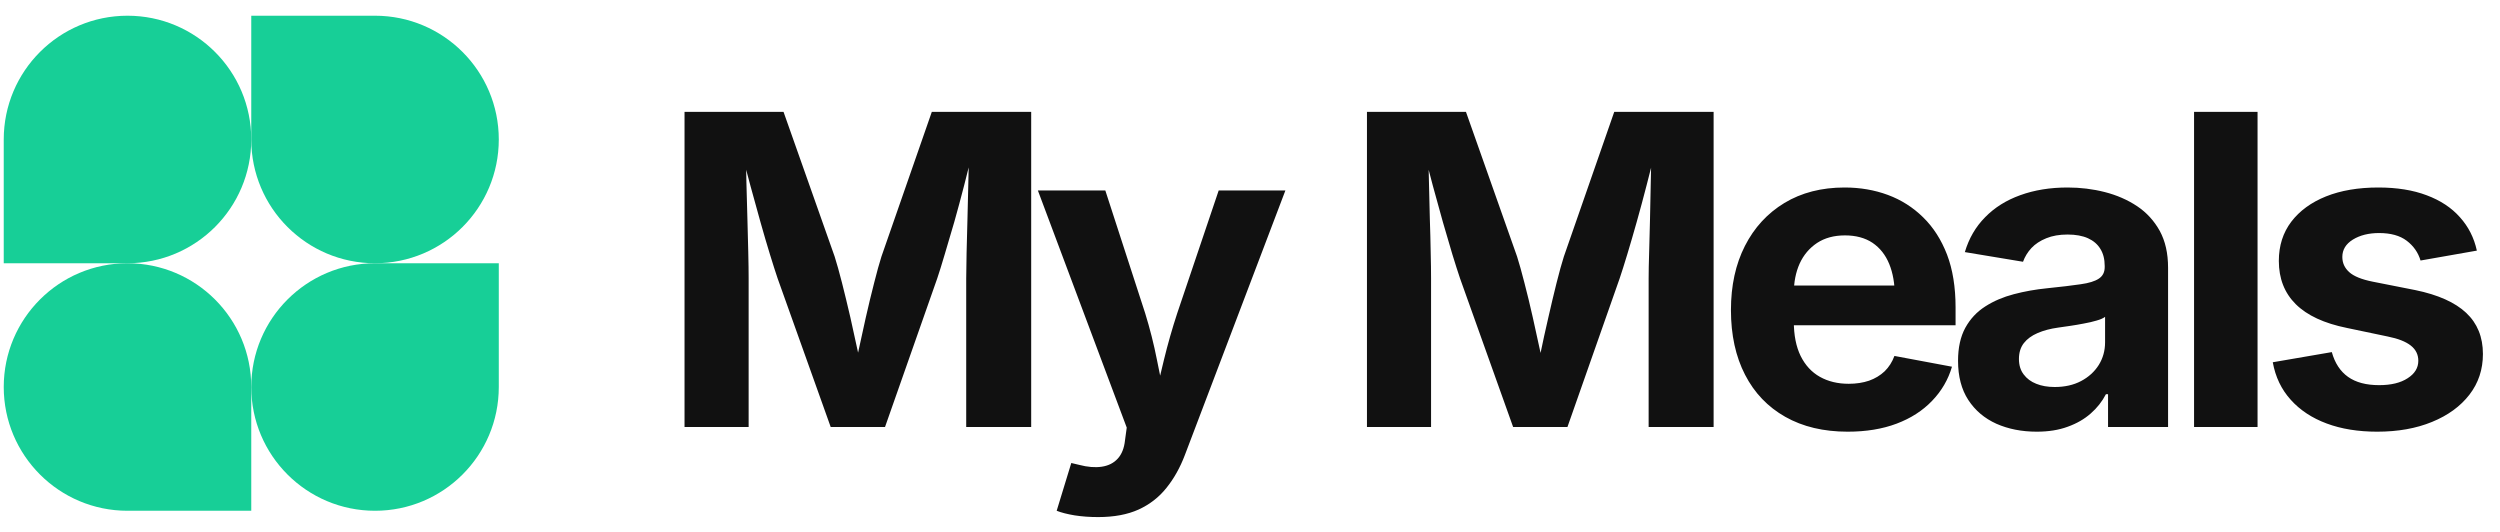 
      <svg data-logo="logo" xmlns="http://www.w3.org/2000/svg" viewBox="0 0 202 43">
        <g id="logogram" transform="translate(0, 1) rotate(0)"><path d="M20.302 10.27C20.302 15.793 15.825 20.27 10.302 20.27H0.302V10.27C0.302 4.747 4.779 0.27 10.302 0.27C15.825 0.27 20.302 4.747 20.302 10.27Z" fill="#17CF97"/><path d="M20.302 30.27C20.302 24.747 24.779 20.27 30.302 20.27H40.302V30.27C40.302 35.793 35.825 40.27 30.302 40.27C24.779 40.27 20.302 35.793 20.302 30.27Z" fill="#17CF97"/><path d="M0.302 30.27C0.302 35.793 4.779 40.27 10.302 40.27H20.302V30.27C20.302 24.747 15.825 20.27 10.302 20.27C4.779 20.27 0.302 24.747 0.302 30.27Z" fill="#17CF97"/><path d="M40.302 10.27C40.302 4.747 35.825 0.27 30.302 0.27H20.302V10.27C20.302 15.793 24.779 20.27 30.302 20.27C35.825 20.27 40.302 15.793 40.302 10.27Z" fill="#17CF97"/></g>
        <g id="logotype" transform="translate(47, 1.5)"><path fill="#111111" d="M13.49 33L8.31 33L8.31 7.54L16.31 7.54L20.44 19.23Q20.70 20.05 21.03 21.34Q21.36 22.64 21.71 24.15Q22.05 25.65 22.35 27.07Q22.65 28.49 22.83 29.53L22.83 29.53L21.83 29.53Q22.01 28.51 22.31 27.10Q22.61 25.69 22.95 24.18Q23.29 22.68 23.63 21.36Q23.96 20.05 24.22 19.23L24.22 19.23L28.29 7.54L36.32 7.54L36.32 33L31.07 33L31.07 20.99Q31.07 20.17 31.10 18.92Q31.14 17.67 31.17 16.23Q31.21 14.78 31.24 13.32Q31.28 11.86 31.29 10.56L31.29 10.56L31.62 10.56Q31.29 11.98 30.90 13.49Q30.51 15.00 30.11 16.42Q29.70 17.84 29.34 19.03Q28.99 20.22 28.73 20.99L28.73 20.99L24.51 33L20.12 33L15.83 20.99Q15.57 20.22 15.21 19.05Q14.85 17.88 14.45 16.46Q14.05 15.04 13.64 13.53Q13.23 12.01 12.85 10.56L12.85 10.56L13.26 10.56Q13.28 11.79 13.31 13.24Q13.35 14.70 13.39 16.16Q13.43 17.62 13.46 18.88Q13.49 20.13 13.49 20.99L13.49 20.99L13.49 33ZM38.38 39.77L38.38 39.77L39.56 35.91L40.19 36.06Q41.22 36.33 42.02 36.21Q42.83 36.09 43.31 35.56Q43.80 35.03 43.90 34.08L43.90 34.08L44.04 33.05L36.86 13.89L42.31 13.89L45.53 23.81Q46.11 25.69 46.48 27.57Q46.84 29.45 47.32 31.50L47.32 31.50L46.12 31.50Q46.59 29.45 47.05 27.56Q47.51 25.67 48.12 23.81L48.12 23.81L51.47 13.89L56.86 13.89L48.74 35.26Q48.16 36.79 47.25 37.92Q46.35 39.05 45.00 39.67Q43.65 40.28 41.73 40.28L41.73 40.28Q40.71 40.28 39.82 40.14Q38.93 39.99 38.38 39.77ZM68.63 33L63.45 33L63.45 7.54L71.45 7.54L75.58 19.23Q75.84 20.05 76.17 21.34Q76.51 22.64 76.85 24.15Q77.19 25.65 77.49 27.07Q77.79 28.49 77.98 29.53L77.98 29.53L76.97 29.53Q77.16 28.51 77.46 27.10Q77.75 25.69 78.10 24.18Q78.44 22.68 78.77 21.36Q79.10 20.05 79.36 19.23L79.36 19.23L83.43 7.54L91.46 7.54L91.46 33L86.21 33L86.21 20.99Q86.21 20.17 86.25 18.92Q86.28 17.67 86.32 16.23Q86.35 14.78 86.38 13.32Q86.42 11.86 86.44 10.56L86.44 10.56L86.76 10.56Q86.44 11.98 86.04 13.49Q85.65 15.00 85.25 16.42Q84.85 17.84 84.49 19.03Q84.13 20.22 83.87 20.99L83.87 20.99L79.65 33L75.26 33L70.97 20.99Q70.71 20.22 70.35 19.05Q70.00 17.88 69.59 16.46Q69.19 15.04 68.78 13.53Q68.37 12.01 68.00 10.56L68.00 10.56L68.41 10.56Q68.42 11.79 68.46 13.24Q68.49 14.70 68.53 16.16Q68.58 17.62 68.60 18.88Q68.63 20.13 68.63 20.99L68.63 20.99L68.63 33ZM102.29 33.38L102.29 33.38Q99.37 33.38 97.25 32.18Q95.13 30.98 94.00 28.78Q92.86 26.57 92.86 23.55L92.86 23.55Q92.86 20.59 93.99 18.37Q95.12 16.15 97.18 14.90Q99.25 13.65 102.04 13.65L102.04 13.65Q103.92 13.65 105.54 14.25Q107.16 14.85 108.39 16.06Q109.62 17.26 110.32 19.07Q111.01 20.88 111.01 23.34L111.01 23.34L111.01 24.78L94.96 24.78L94.96 21.57L108.50 21.57L106.10 22.42Q106.10 20.93 105.65 19.83Q105.20 18.73 104.30 18.12Q103.40 17.52 102.07 17.52L102.07 17.52Q100.75 17.52 99.82 18.13Q98.89 18.75 98.41 19.80Q97.94 20.85 97.94 22.20L97.94 22.20L97.94 24.47Q97.94 26.13 98.49 27.26Q99.05 28.39 100.05 28.95Q101.05 29.51 102.38 29.51L102.38 29.51Q103.28 29.51 104.02 29.26Q104.75 29.00 105.28 28.50Q105.80 27.99 106.07 27.26L106.07 27.26L110.72 28.13Q110.26 29.70 109.11 30.89Q107.97 32.08 106.25 32.73Q104.53 33.38 102.29 33.38ZM117.57 33.38L117.57 33.38Q115.76 33.38 114.31 32.74Q112.87 32.09 112.04 30.82Q111.21 29.55 111.21 27.65L111.21 27.65Q111.21 26.06 111.80 24.98Q112.39 23.91 113.41 23.26Q114.42 22.61 115.72 22.27Q117.01 21.93 118.42 21.79L118.42 21.79Q120.08 21.62 121.10 21.47Q122.12 21.33 122.59 21.01Q123.06 20.70 123.06 20.08L123.06 20.08L123.06 19.99Q123.06 19.17 122.71 18.61Q122.37 18.05 121.71 17.75Q121.04 17.45 120.06 17.45L120.06 17.45Q119.07 17.45 118.34 17.75Q117.60 18.05 117.14 18.54Q116.68 19.04 116.46 19.65L116.46 19.65L111.76 18.87Q112.25 17.21 113.40 16.05Q114.54 14.88 116.24 14.27Q117.95 13.65 120.06 13.65L120.06 13.65Q121.62 13.65 123.07 14.02Q124.52 14.39 125.68 15.16Q126.83 15.93 127.51 17.16Q128.18 18.39 128.18 20.13L128.18 20.13L128.18 33L123.33 33L123.33 30.35L123.16 30.35Q122.70 31.24 121.93 31.91Q121.16 32.59 120.07 32.98Q118.99 33.38 117.57 33.38ZM119.02 29.77L119.02 29.77Q120.24 29.77 121.15 29.29Q122.06 28.81 122.58 27.99Q123.09 27.17 123.09 26.16L123.09 26.16L123.09 24.10Q122.87 24.27 122.41 24.40Q121.94 24.54 121.38 24.64Q120.82 24.75 120.27 24.83Q119.72 24.92 119.30 24.97L119.30 24.97Q118.36 25.10 117.64 25.41Q116.92 25.72 116.53 26.22Q116.13 26.73 116.13 27.51L116.13 27.51Q116.13 28.25 116.51 28.75Q116.89 29.26 117.53 29.51Q118.17 29.77 119.02 29.77ZM130.28 7.54L135.41 7.54L135.41 33L130.28 33L130.28 7.54ZM145.08 33.38L145.08 33.38Q142.77 33.38 141.00 32.72Q139.22 32.06 138.09 30.80Q136.96 29.55 136.64 27.77L136.64 27.77L141.41 26.95Q141.78 28.28 142.72 28.95Q143.66 29.62 145.23 29.62L145.23 29.62Q146.69 29.62 147.54 29.06Q148.40 28.51 148.40 27.65L148.40 27.65Q148.40 26.90 147.79 26.42Q147.18 25.94 145.93 25.69L145.93 25.69L142.64 25.00Q139.87 24.44 138.50 23.08Q137.13 21.72 137.13 19.58L137.13 19.58Q137.13 17.74 138.14 16.41Q139.15 15.09 140.94 14.37Q142.74 13.65 145.17 13.65L145.17 13.65Q147.42 13.65 149.08 14.28Q150.74 14.90 151.76 16.05Q152.79 17.19 153.13 18.75L153.13 18.75L148.58 19.55Q148.29 18.58 147.46 17.95Q146.64 17.33 145.23 17.33L145.23 17.33Q143.97 17.33 143.11 17.86Q142.26 18.39 142.26 19.26L142.26 19.26Q142.26 19.99 142.82 20.49Q143.37 20.99 144.72 21.26L144.72 21.26L148.16 21.94Q150.92 22.51 152.27 23.78Q153.62 25.05 153.62 27.10L153.62 27.10Q153.62 28.98 152.53 30.39Q151.44 31.80 149.51 32.59Q147.59 33.38 145.08 33.38Z"/></g>
        
      </svg>
    